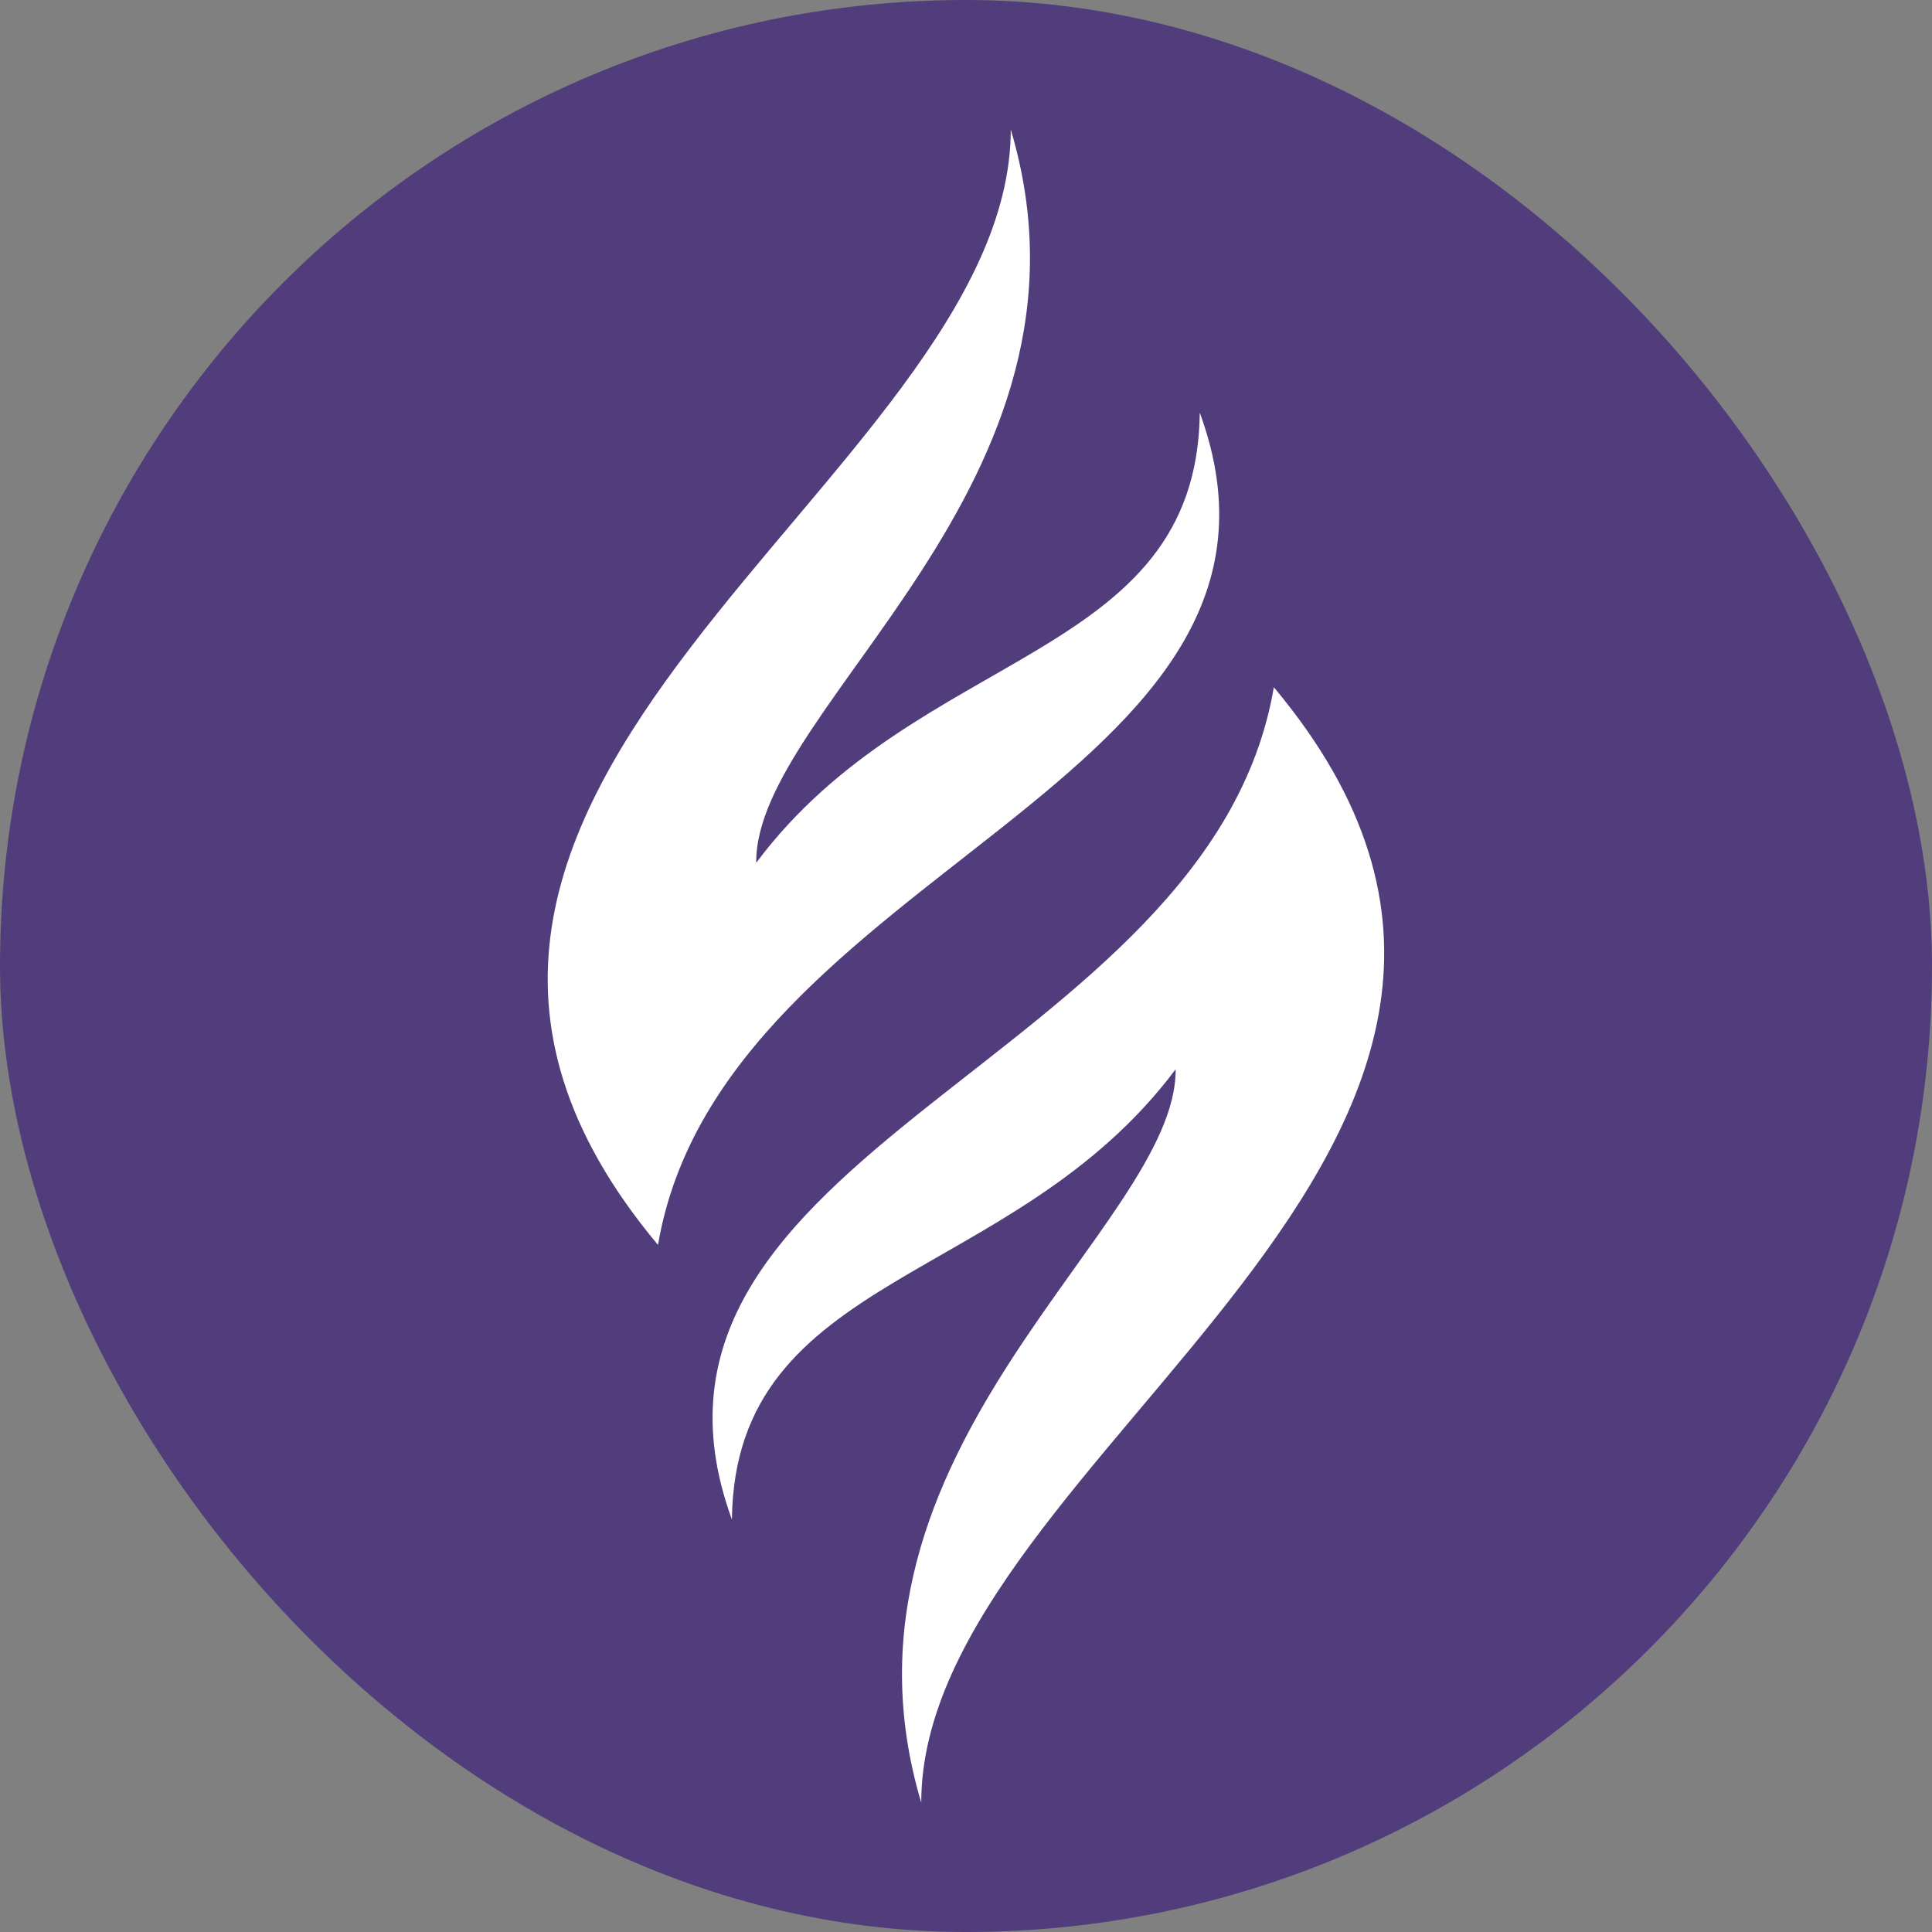 <svg xmlns="http://www.w3.org/2000/svg" width="24" height="24" viewBox="0 0 24 24">
  <rect x="0" y="0" width="24" height="24" fill="#808080" stroke="none"/>
  <g id="icon-pyr-2" transform="translate(-6 -6)">
    <rect id="Image_1058" data-name="Image 1058" width="24" height="24" rx="12" transform="translate(6 6)" fill="#513d7b"/>
    <path id="Union_230" data-name="Union 230" d="M7.8,11.674c-2.014,2.693-5.476,2.5-5.512,5.593C.612,12.675,8.226,11.605,9.02,6.928c4.753,5.679-4.38,9.511-4.38,13.856C3.332,16.4,7.819,13.625,7.8,11.674ZM5.752,0C7.059,4.379,2.571,7.159,2.59,9.109,4.6,6.416,8.066,6.606,8.1,3.517,9.78,8.108,2.165,9.178,1.37,13.856-3.382,8.177,5.752,4.346,5.752,0Z" transform="translate(12.804 7.609)" fill="#fff" stroke="rgba(0,0,0,0)" stroke-width="1"/>
  </g>
</svg>
